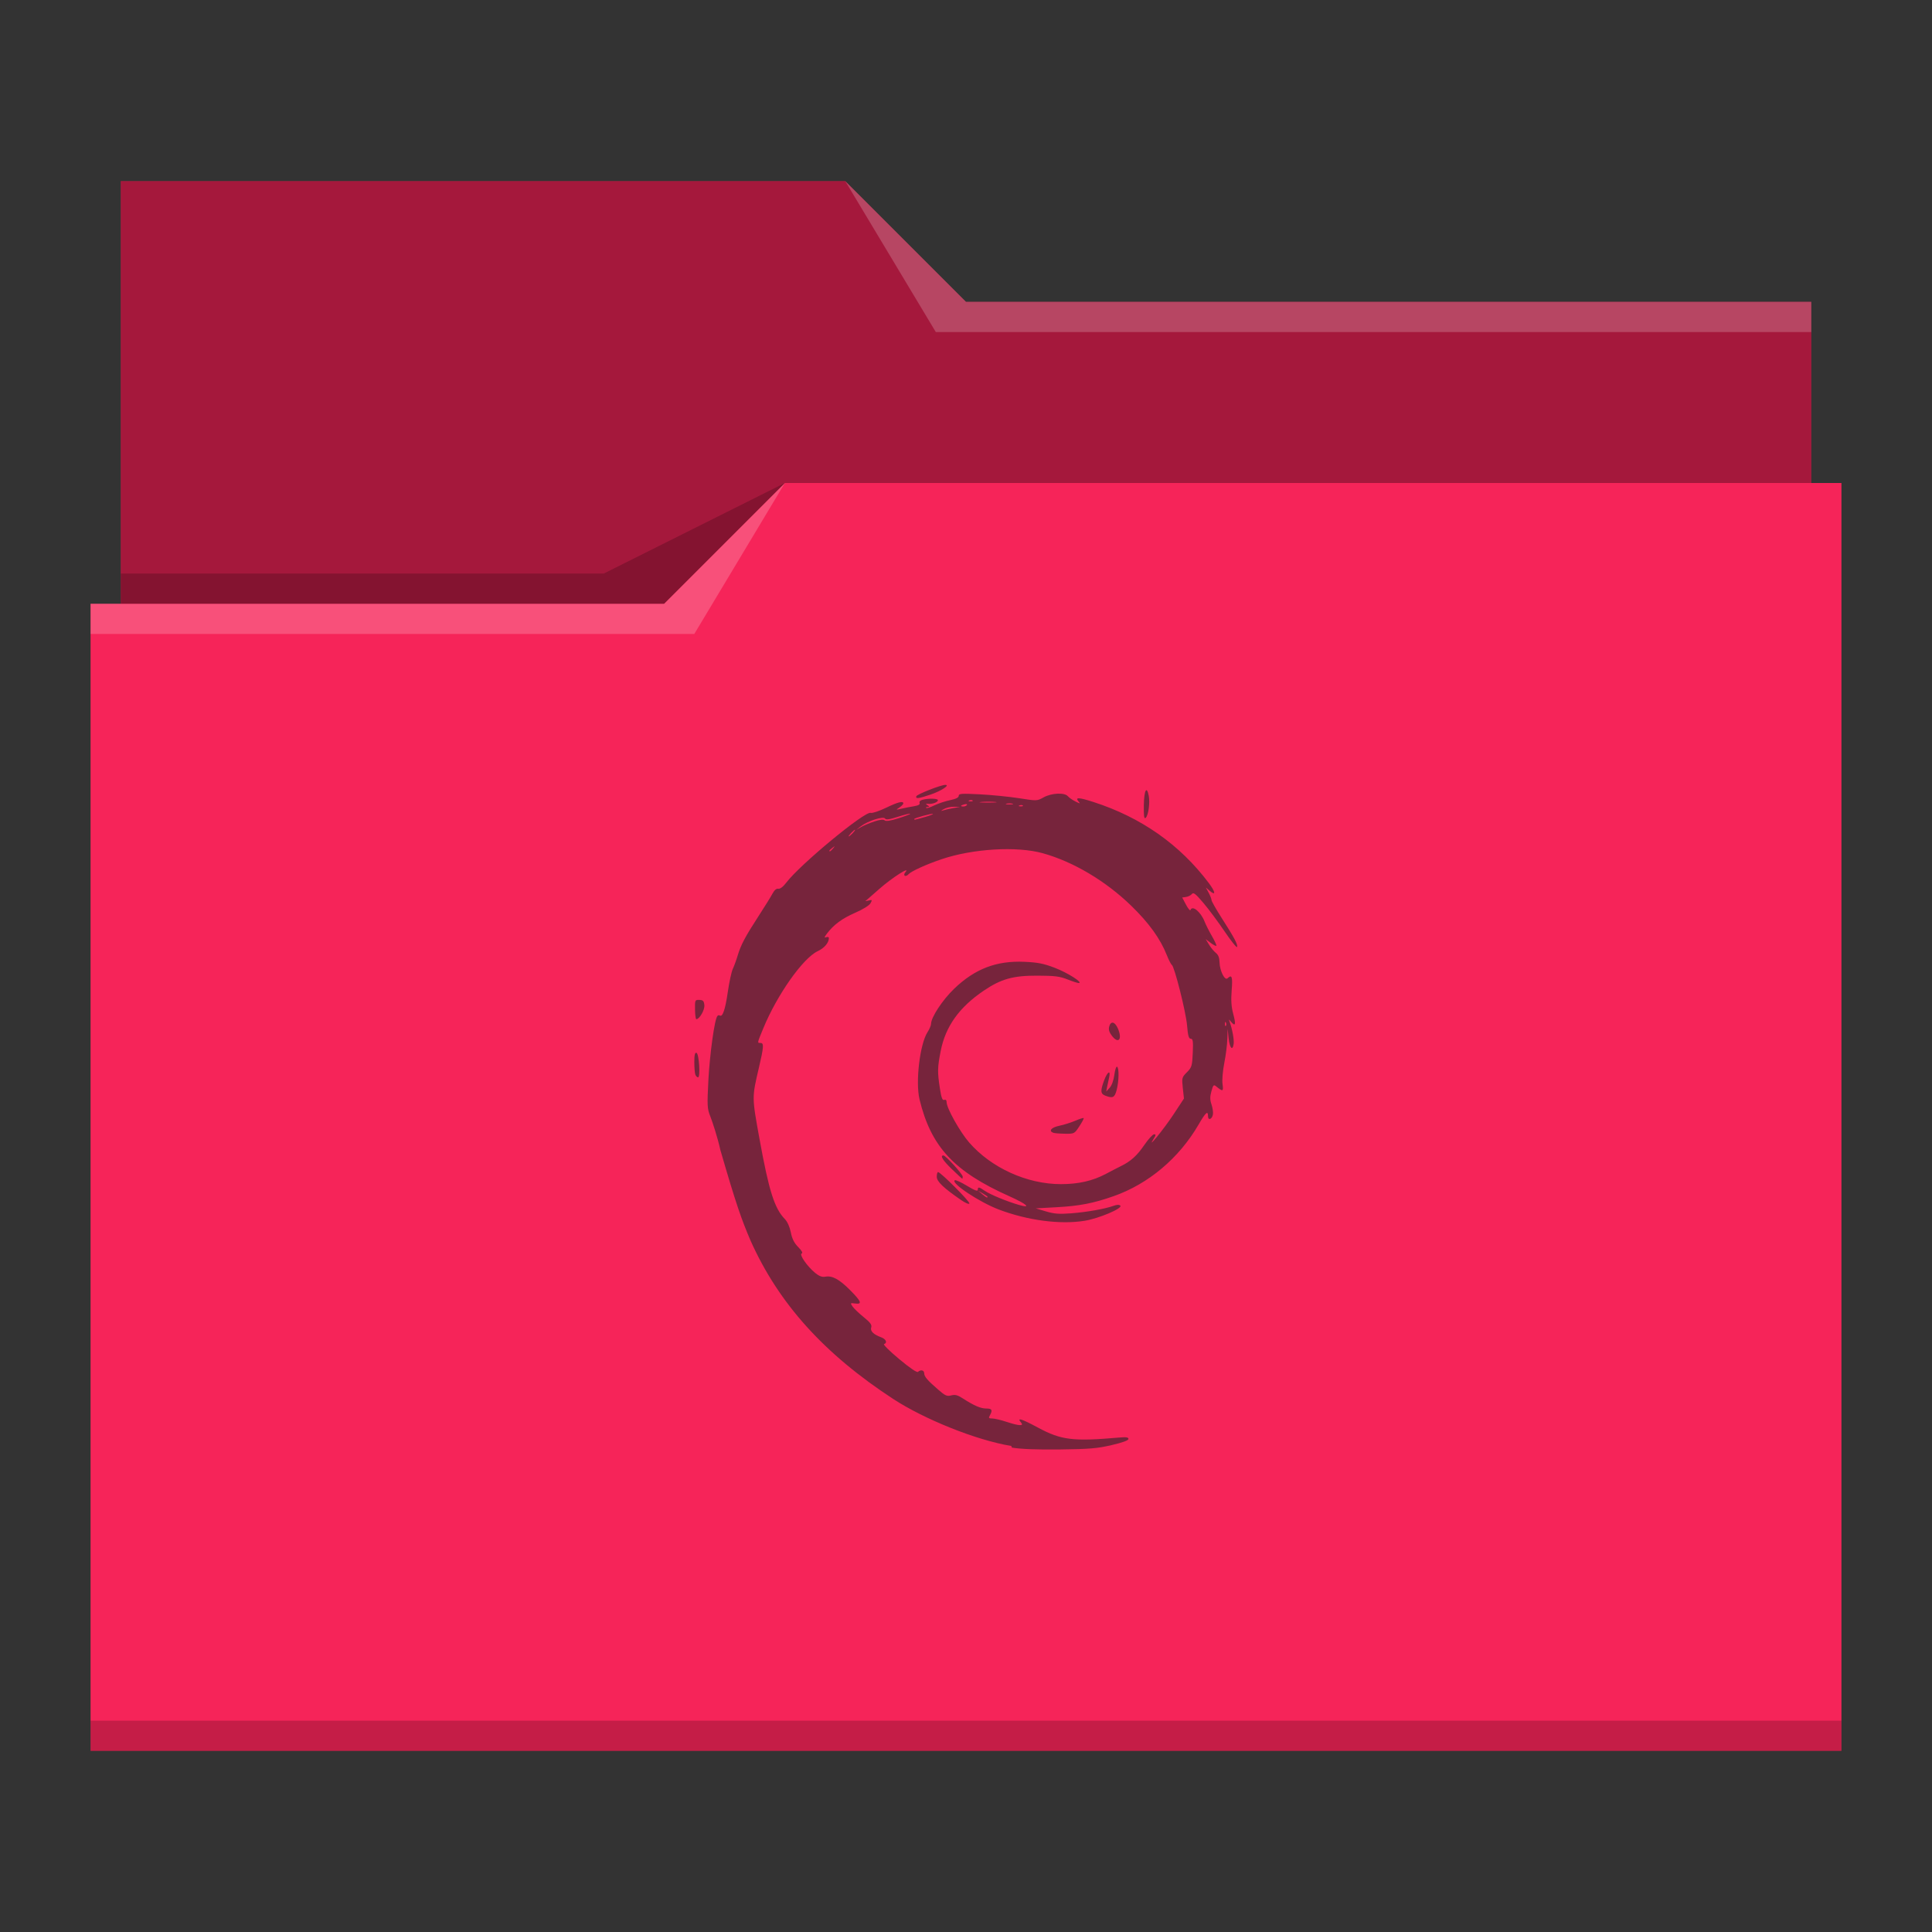 <svg xmlns="http://www.w3.org/2000/svg" viewBox="0 0 64 64">
  <rect x="0" y="0" width="64" height="64" fill="#333333" stroke="none"/>
  <defs id="defs3051">
    <style type="text/css" id="current-color-scheme">
      .ColorScheme-Text {
        color:#232629;
      }
      .ColorScheme-Highlight {
        color:#df4a16;
      }
      </style>
  </defs>
 <path 
     style="fill:#f62459" 
     d="M 4 6 L 4 11 L 4 20 L 3 20 L 3 21 L 3 21 C 3 21 3 21 3 21 L 3 57 L 3 58 L 4 58 L 60 58 L 61 58 L 61 57 L 61 21 L 61 21 L 61 16 L 60 16 L 60 11 C 60 11 60 11 60 11 L 60 11 L 60 10 L 32 10 L 28 6 L 4 6 z "
     class="ColorScheme-Highlight"
     />
 <path 
     style="fill-opacity:0.33"
     d="M 4 6 L 4 11 L 4 20 L 22 20 L 26 16 L 60 16 L 60 11 C 60 11 60 11 60 11 L 60 11 L 60 10 L 32 10 L 28 6 L 4 6 z "
     />
 <path 
     style="fill:#ffffff;fill-opacity:0.2"
     d="M 28 6 L 31 11 L 33 11 L 60 11 L 60 10 L 33 10 L 32 10 L 28 6 z M 26 16 L 22 20 L 3 20 L 3 21 L 23 21 L 26 16 z "
     />
 <path 
     style="fill-opacity:0.2;fill-rule:evenodd"
     d="M 26 16 L 20 19 L 4 19 L 4 20 L 22 20 L 26 16 z M 3 57 L 3 58 L 4 58 L 60 58 L 61 58 L 61 57 L 60 57 L 4 57 L 3 57 z "
     class="ColorScheme-Text"
     />
 <path 
     style="fill:currentColor;fill-opacity:0.6;stroke:none"  
     d="m 33.5,47.9 c -1.2,-0.2 -2.9,-0.9 -3.9,-1.55 -2.3,-1.5 -3.805,-3.169 -4.736,-5.251 -0.3,-0.7 -0.478,-1.2 -1,-3 -0.1,-0.45 -0.27,-0.954 -0.332,-1.111 -0.106,-0.265 -0.11,-0.354 -0.064,-1.239 0.044,-0.8 0.2,-2 0.3,-2.096 0.015,-0.023 0.05,-0.029 0.077,-0.012 0.094,0.056 0.181,-0.202 0.266,-0.791 0.047,-0.322 0.12,-0.66 0.163,-0.751 0.043,-0.091 0.116,-0.291 0.162,-0.445 0.106,-0.355 0.251,-0.628 0.698,-1.316 0.197,-0.303 0.401,-0.633 0.454,-0.733 0.063,-0.118 0.131,-0.176 0.194,-0.164 0.06,0.011 0.16,-0.065 0.265,-0.203 0.455,-0.6 2.597,-2.371 2.795,-2.311 0.054,0.017 0.28,-0.058 0.502,-0.165 0.402,-0.194 0.579,-0.239 0.579,-0.147 0,0.027 -0.058,0.087 -0.129,0.134 -0.125,0.083 -0.122,0.084 0.072,0.039 0.11,-0.026 0.296,-0.062 0.413,-0.081 0.144,-0.024 0.203,-0.058 0.183,-0.108 -0.018,-0.044 0.024,-0.087 0.103,-0.107 0.197,-0.051 0.505,-0.042 0.505,0.014 0,0.067 -0.176,0.135 -0.315,0.122 -0.095,-0.009 -0.1,-0.001 -0.029,0.046 0.071,0.047 0.072,0.057 0.005,0.058 -0.045,4.6e-4 -0.067,0.015 -0.049,0.032 0.018,0.017 0.138,-0.02 0.266,-0.083 0.128,-0.063 0.363,-0.141 0.522,-0.174 0.195,-0.04 0.289,-0.087 0.289,-0.145 0,-0.074 0.091,-0.08 0.703,-0.049 0.386,0.02 0.97,0.078 1.296,0.129 0.593,0.093 0.593,0.093 0.814,-0.029 0.265,-0.146 0.692,-0.166 0.804,-0.036 0.041,0.047 0.154,0.126 0.251,0.174 0.158,0.079 0.169,0.079 0.102,0.001 -0.127,-0.147 -8.7e-4,-0.143 0.489,0.014 1.581,0.508 2.869,1.413 3.825,2.686 0.227,0.302 0.24,0.438 0.026,0.254 l -0.123,-0.105 0.094,0.176 c 0.052,0.097 0.094,0.206 0.094,0.242 0,0.036 0.152,0.304 0.338,0.594 0.419,0.655 0.536,0.876 0.508,0.957 -0.012,0.035 -0.198,-0.196 -0.412,-0.513 -0.215,-0.317 -0.532,-0.744 -0.706,-0.948 -0.259,-0.306 -0.327,-0.358 -0.38,-0.293 -0.035,0.044 -0.122,0.087 -0.192,0.097 l -0.128,0.018 0.126,0.238 c 0.07,0.131 0.136,0.211 0.147,0.179 0.06,-0.174 0.341,0.055 0.469,0.381 0.041,0.106 0.152,0.324 0.245,0.485 0.093,0.161 0.158,0.304 0.143,0.317 -0.014,0.014 -0.099,-0.03 -0.189,-0.098 l -0.163,-0.123 0.111,0.183 c 0.061,0.101 0.163,0.224 0.227,0.274 0.08,0.062 0.118,0.16 0.121,0.313 0.007,0.282 0.175,0.615 0.266,0.527 0.143,-0.137 0.172,-0.051 0.136,0.397 -0.026,0.33 -0.012,0.548 0.05,0.778 0.095,0.351 0.075,0.437 -0.065,0.273 -0.088,-0.104 -0.089,-0.104 -0.05,0.004 0.085,0.232 0.148,0.579 0.131,0.715 -0.033,0.254 -0.132,0.148 -0.167,-0.177 l -0.033,-0.318 -0.01,0.338 c -0.005,0.186 -0.051,0.545 -0.101,0.798 -0.051,0.256 -0.077,0.565 -0.058,0.697 0.035,0.247 0.01,0.257 -0.205,0.08 -0.088,-0.072 -0.103,-0.058 -0.163,0.157 -0.051,0.181 -0.05,0.284 0.002,0.435 0.037,0.109 0.059,0.257 0.048,0.329 -0.025,0.165 -0.163,0.217 -0.163,0.061 0,-0.196 -0.078,-0.126 -0.315,0.283 -0.642,1.106 -1.658,1.962 -2.807,2.366 -0.678,0.238 -1.132,0.326 -1.896,0.368 l -0.688,0.038 0.34,0.101 c 0.274,0.081 0.435,0.093 0.832,0.063 0.519,-0.04 1.129,-0.148 1.406,-0.249 0.11,-0.04 0.185,-0.042 0.223,-0.006 0.09,0.086 -0.709,0.426 -1.183,0.502 -0.807,0.131 -1.887,-0.011 -2.84,-0.372 -0.647,-0.245 -1.607,-0.883 -1.46,-0.971 0.028,-0.017 0.21,0.067 0.406,0.185 0.25,0.152 0.355,0.191 0.355,0.134 0,-0.108 0.037,-0.103 0.235,0.033 0.179,0.122 0.73,0.35 1.127,0.465 0.433,0.126 0.265,-0.027 -0.315,-0.286 -1.835,-0.821 -2.597,-1.642 -2.976,-3.208 -0.139,-0.574 0.01,-1.833 0.264,-2.228 0.064,-0.1 0.117,-0.223 0.117,-0.273 0,-0.218 0.379,-0.795 0.768,-1.168 0.685,-0.658 1.398,-0.931 2.323,-0.89 0.447,0.02 0.638,0.057 1.01,0.2 0.422,0.161 0.954,0.499 0.791,0.503 -0.038,8.1e-4 -0.206,-0.053 -0.373,-0.12 -0.254,-0.101 -0.416,-0.122 -0.992,-0.124 -0.808,-0.003 -1.203,0.107 -1.778,0.495 -0.815,0.551 -1.269,1.185 -1.429,1.999 -0.108,0.546 -0.111,0.698 -0.027,1.24 0.048,0.312 0.083,0.404 0.143,0.382 0.051,-0.019 0.08,0.009 0.08,0.076 0,0.194 0.439,0.979 0.743,1.33 0.733,0.845 1.918,1.384 3.042,1.384 0.584,0 1.055,-0.108 1.49,-0.339 0.174,-0.093 0.395,-0.207 0.489,-0.253 0.334,-0.162 0.541,-0.348 0.783,-0.702 0.135,-0.197 0.281,-0.357 0.325,-0.357 0.065,0 0.063,0.028 -0.015,0.151 -0.256,0.406 0.345,-0.332 0.656,-0.805 l 0.349,-0.53 -0.038,-0.348 c -0.036,-0.335 -0.031,-0.355 0.136,-0.523 0.161,-0.162 0.175,-0.21 0.194,-0.642 0.017,-0.387 0.005,-0.467 -0.066,-0.468 -0.066,-3.8e-4 -0.095,-0.102 -0.123,-0.441 -0.038,-0.448 -0.418,-1.956 -0.506,-2.008 -0.027,-0.016 -0.101,-0.161 -0.165,-0.322 -0.216,-0.545 -0.594,-1.068 -1.183,-1.639 -0.848,-0.821 -1.917,-1.455 -2.927,-1.736 -0.859,-0.239 -2.317,-0.152 -3.356,0.2 -0.507,0.172 -1.006,0.399 -1.091,0.497 -0.038,0.044 -0.094,0.066 -0.123,0.049 -0.031,-0.018 -0.022,-0.068 0.02,-0.117 0.191,-0.221 -0.444,0.184 -0.852,0.544 -0.247,0.218 -0.458,0.402 -0.469,0.41 -0.011,0.008 0.037,3.8e-4 0.107,-0.017 0.116,-0.029 0.121,-0.021 0.058,0.092 -0.04,0.072 -0.251,0.203 -0.508,0.315 -0.433,0.189 -0.713,0.396 -0.936,0.692 -0.089,0.118 -0.094,0.144 -0.024,0.118 0.049,-0.018 0.09,-0.007 0.09,0.025 0,0.157 -0.149,0.333 -0.369,0.436 -0.488,0.228 -1.347,1.444 -1.806,2.561 -0.205,0.498 -0.202,0.48 -0.09,0.48 0.117,0 0.109,0.128 -0.052,0.815 -0.235,1.001 -0.235,0.969 0.021,2.378 0.312,1.716 0.494,2.289 0.84,2.644 0.081,0.083 0.16,0.261 0.195,0.439 0.042,0.213 0.113,0.353 0.245,0.486 0.12,0.122 0.161,0.196 0.114,0.213 -0.091,0.032 0.193,0.438 0.452,0.647 0.13,0.105 0.227,0.141 0.332,0.121 0.229,-0.042 0.463,0.085 0.822,0.446 0.373,0.376 0.41,0.476 0.163,0.442 -0.159,-0.022 -0.163,-0.018 -0.085,0.097 0.045,0.066 0.211,0.225 0.369,0.353 0.222,0.18 0.279,0.257 0.251,0.342 -0.04,0.121 0.074,0.234 0.333,0.329 0.16,0.059 0.212,0.186 0.091,0.224 -0.036,0.012 0.189,0.235 0.502,0.496 0.352,0.294 0.589,0.455 0.623,0.424 0.089,-0.083 0.203,-0.058 0.206,0.045 0.002,0.113 0.103,0.231 0.468,0.547 0.23,0.2 0.288,0.225 0.429,0.187 0.129,-0.034 0.21,-0.012 0.392,0.106 0.363,0.235 0.583,0.329 0.772,0.329 0.185,0 0.212,0.051 0.116,0.224 -0.051,0.091 -0.04,0.106 0.077,0.106 0.075,0 0.286,0.05 0.47,0.11 0.417,0.138 0.591,0.147 0.486,0.026 -0.154,-0.179 0.009,-0.13 0.561,0.167 0.771,0.415 1.161,0.462 2.695,0.328 0.227,-0.02 0.301,-0.008 0.301,0.047 0,0.048 -0.197,0.12 -0.559,0.204 -0.476,0.111 -0.73,0.132 -1.706,0.144 -0.769,0.009 -1.295,-0.011 -1.596,-0.061 z m -0.785,-8.252 c 0,-0.012 -0.071,-0.063 -0.158,-0.113 l -0.158,-0.092 0.135,0.113 c 0.132,0.111 0.18,0.135 0.18,0.092 z m 7.897,-5.769 c -0.018,-0.044 -0.032,-0.031 -0.035,0.033 -0.003,0.058 0.011,0.09 0.03,0.072 0.019,-0.018 0.021,-0.066 0.004,-0.106 z M 27.596,28.106 c 0.071,-0.087 0.069,-0.089 -0.022,-0.021 -0.055,0.042 -0.1,0.085 -0.1,0.096 0,0.045 0.047,0.016 0.122,-0.075 z m 0.652,-0.509 c 0.057,-0.061 0.091,-0.11 0.075,-0.11 -0.016,0 -0.075,0.05 -0.132,0.11 -0.057,0.061 -0.091,0.11 -0.075,0.11 0.016,0 0.075,-0.05 0.133,-0.11 z m 0.722,-0.387 c 0.189,-0.061 0.297,-0.072 0.336,-0.034 0.04,0.038 0.188,0.016 0.463,-0.071 0.223,-0.07 0.394,-0.137 0.382,-0.149 -0.013,-0.012 -0.196,0.034 -0.407,0.101 -0.29,0.093 -0.395,0.107 -0.427,0.057 -0.055,-0.085 -0.577,0.083 -0.801,0.257 l -0.153,0.119 0.165,-0.095 c 0.091,-0.052 0.29,-0.136 0.443,-0.185 z m 1.654,-0.14 c 0.167,-0.048 0.293,-0.096 0.281,-0.108 -0.027,-0.026 -0.62,0.137 -0.62,0.17 0,0.033 0.005,0.033 0.339,-0.063 z m 0.951,-0.3 0.229,-0.04 -0.201,-0.005 c -0.11,-0.003 -0.265,0.033 -0.344,0.08 -0.093,0.055 -0.103,0.071 -0.029,0.045 0.063,-0.022 0.218,-0.057 0.344,-0.08 z m 0.456,-0.104 c 0.018,-0.027 -0.019,-0.037 -0.083,-0.021 -0.134,0.034 -0.151,0.071 -0.032,0.071 0.045,0 0.097,-0.022 0.115,-0.05 z m 1.852,0.017 c -0.019,-0.018 -0.069,-0.02 -0.11,-0.004 -0.046,0.018 -0.032,0.031 0.035,0.033 0.06,0.002 0.094,-0.011 0.075,-0.029 z m -0.343,-0.06 c -0.055,-0.014 -0.146,-0.014 -0.201,0 -0.055,0.014 -0.01,0.025 0.1,0.025 0.11,0 0.156,-0.011 0.1,-0.025 z m -0.572,-0.057 c -0.117,-0.012 -0.324,-0.012 -0.459,-3.6e-4 -0.135,0.012 -0.039,0.021 0.214,0.021 0.252,2e-4 0.363,-0.009 0.245,-0.021 z m -0.748,-0.048 c -0.019,-0.018 -0.069,-0.02 -0.11,-0.004 -0.046,0.018 -0.032,0.031 0.035,0.033 0.06,0.002 0.094,-0.011 0.075,-0.029 z m -0.388,13.231 c -0.584,-0.402 -0.801,-0.61 -0.801,-0.769 0,-0.084 0.02,-0.153 0.044,-0.153 0.083,0 1.059,0.978 1.038,1.04 -0.012,0.036 -0.13,-0.014 -0.282,-0.118 z m -0.301,-1.02 c -0.303,-0.294 -0.401,-0.453 -0.278,-0.453 0.074,0 0.638,0.62 0.638,0.701 0,0.038 -0.007,0.069 -0.016,0.069 -0.009,0 -0.164,-0.143 -0.344,-0.318 z m 3.357,-1.205 c -0.16,-0.062 -0.06,-0.177 0.201,-0.231 0.15,-0.031 0.388,-0.106 0.529,-0.166 0.141,-0.061 0.267,-0.101 0.279,-0.089 0.013,0.012 -0.051,0.134 -0.142,0.272 -0.164,0.249 -0.167,0.25 -0.48,0.246 -0.174,-0.002 -0.348,-0.017 -0.387,-0.032 z m 1.721,-1.231 c -0.155,-0.06 -0.161,-0.161 -0.032,-0.507 0.111,-0.297 0.226,-0.356 0.162,-0.083 -0.023,0.098 -0.054,0.241 -0.068,0.317 l -0.026,0.138 0.115,-0.125 c 0.068,-0.074 0.131,-0.248 0.154,-0.426 0.021,-0.165 0.062,-0.287 0.09,-0.271 0.071,0.042 0.063,0.477 -0.013,0.77 -0.067,0.256 -0.127,0.285 -0.38,0.188 z M 23.035,35.601 C 23.016,35.553 23,35.365 23,35.184 c 0,-0.24 0.02,-0.324 0.072,-0.308 0.085,0.027 0.135,0.812 0.052,0.812 -0.03,0 -0.069,-0.039 -0.089,-0.087 z m 13.799,-1.288 c -0.089,-0.116 -0.117,-0.207 -0.091,-0.304 0.052,-0.198 0.188,-0.17 0.288,0.06 0.156,0.358 0.021,0.526 -0.197,0.244 z M 23.023,33.44 c -0.004,-0.312 -3e-5,-0.322 0.144,-0.317 0.122,0.004 0.152,0.035 0.166,0.174 0.016,0.156 -0.161,0.465 -0.266,0.465 -0.022,0 -0.042,-0.145 -0.044,-0.322 z m 14.868,-6.767 c 0.008,-0.493 0.095,-0.66 0.162,-0.315 0.047,0.24 -0.013,0.665 -0.104,0.737 -0.05,0.039 -0.064,-0.068 -0.058,-0.423 z M 30.354,26.377 C 30.377,26.311 31.169,26 31.315,26 c 0.171,0 -0.136,0.202 -0.491,0.322 -0.396,0.134 -0.501,0.146 -0.469,0.056 z"
     class="ColorScheme-Text"
     />
</svg>
